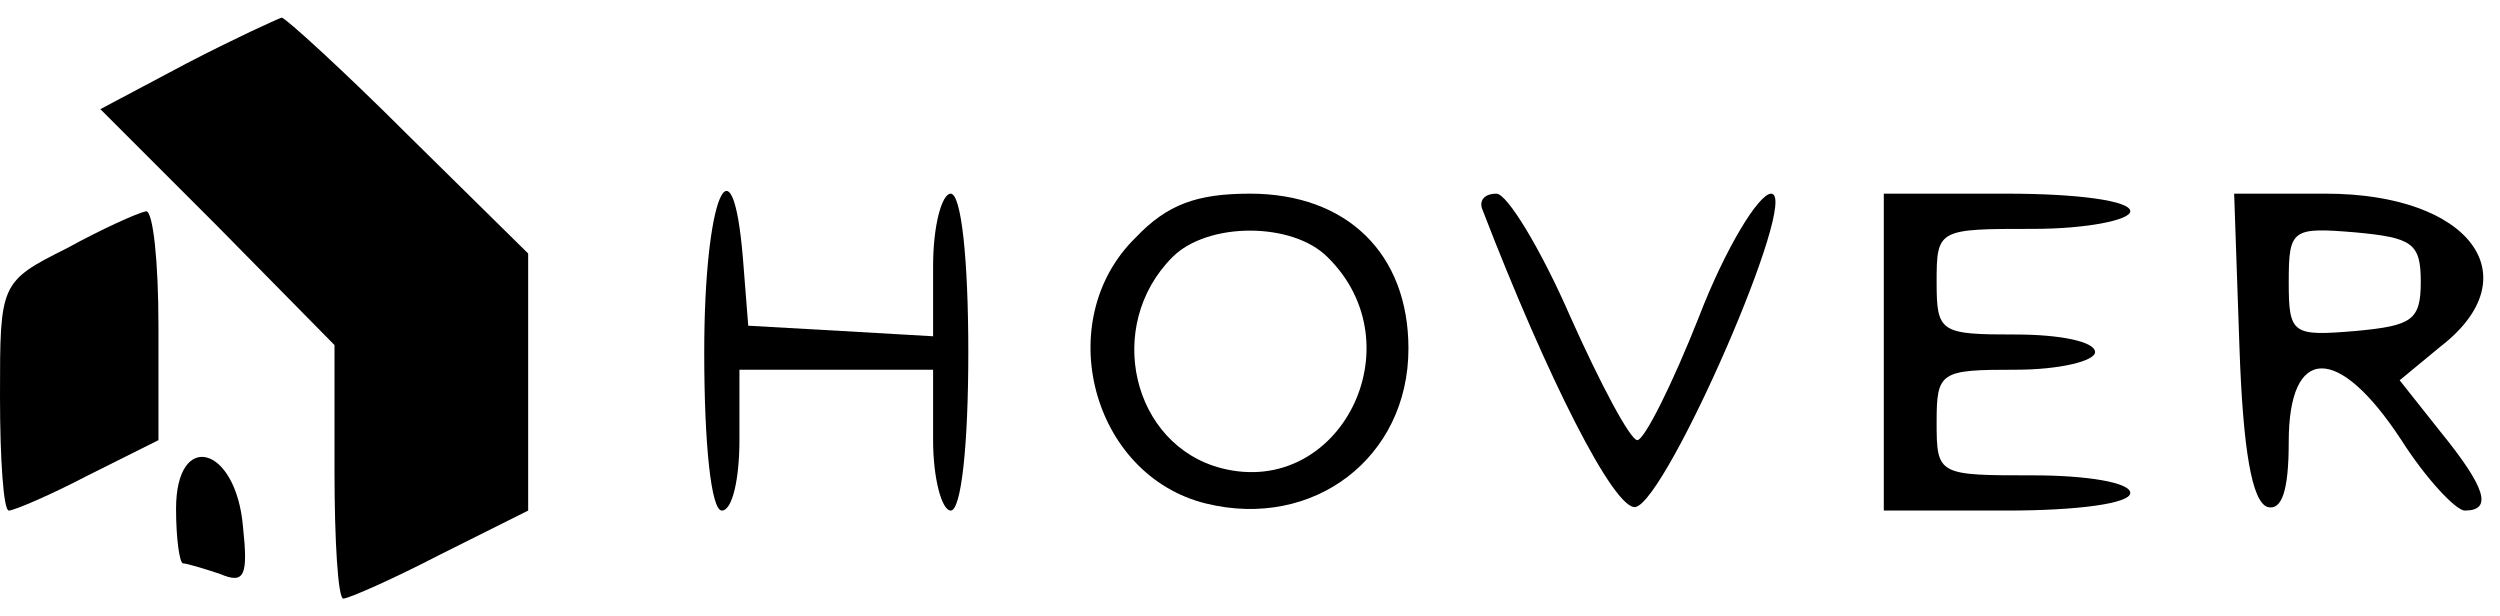 <?xml version="1.0" standalone="no"?>
<!DOCTYPE svg PUBLIC "-//W3C//DTD SVG 20010904//EN"
 "http://www.w3.org/TR/2001/REC-SVG-20010904/DTD/svg10.dtd">
<svg version="1.0" xmlns="http://www.w3.org/2000/svg"
 width="142pt" height="35pt" viewBox="0 0 142 35"
 preserveAspectRatio="xMidYMid meet">

<g transform="translate(0,35) scale(0.1,-0.1)"
fill="#000000" stroke="none">
<path d="M106 314 l-49 -26 67 -67 66 -67 0 -72 c0 -39 2 -72 5 -72 3 0 28 11
55 25 l50 25 0 73 0 73 -68 67 c-37 37 -70 67 -72 67 -3 -1 -27 -12 -54 -26z"/>
<path d="M400 150 c0 -53 4 -90 10 -90 6 0 10 18 10 40 l0 40 55 0 55 0 0 -40
c0 -22 5 -40 10 -40 6 0 10 37 10 90 0 53 -4 90 -10 90 -5 0 -10 -18 -10 -41
l0 -40 -52 3 -53 3 -3 38 c-6 73 -22 35 -22 -53z"/>
<path d="M645 215 c-48 -47 -25 -135 40 -151 61 -15 115 26 115 88 0 54 -35
88 -90 88 -30 0 -47 -6 -65 -25z m109 -11 c51 -50 7 -137 -60 -120 -51 13 -67
81 -28 120 20 20 68 20 88 0z"/>
<path d="M842 231 c37 -96 75 -171 87 -169 18 4 94 178 77 178 -7 0 -26 -31
-41 -70 -15 -38 -31 -70 -35 -70 -4 0 -21 32 -38 70 -17 39 -36 70 -42 70 -7
0 -10 -4 -8 -9z"/>
<path d="M1070 150 l0 -90 70 0 c40 0 70 4 70 10 0 6 -25 10 -55 10 -54 0 -55
0 -55 30 0 29 2 30 45 30 25 0 45 5 45 10 0 6 -20 10 -45 10 -43 0 -45 1 -45
30 0 30 1 30 55 30 30 0 55 5 55 10 0 6 -30 10 -70 10 l-70 0 0 -90z"/>
<path d="M1272 153 c2 -58 7 -88 16 -91 8 -2 12 9 12 37 0 55 28 56 64 1 14
-22 31 -40 36 -40 16 0 12 13 -14 45 l-23 29 23 19 c52 40 17 87 -65 87 l-52
0 3 -87z m103 37 c0 -22 -5 -25 -37 -28 -36 -3 -38 -2 -38 28 0 30 2 31 38 28
32 -3 37 -6 37 -28z"/>
<path d="M38 209 c-38 -19 -38 -20 -38 -84 0 -36 2 -65 5 -65 3 0 24 9 45 20
l40 20 0 65 c0 36 -3 65 -7 65 -5 -1 -25 -10 -45 -21z"/>
<path d="M100 61 c0 -17 2 -31 4 -31 2 0 12 -3 21 -6 14 -6 16 -1 13 27 -4 46
-38 55 -38 10z"/>
</g>
</svg>
